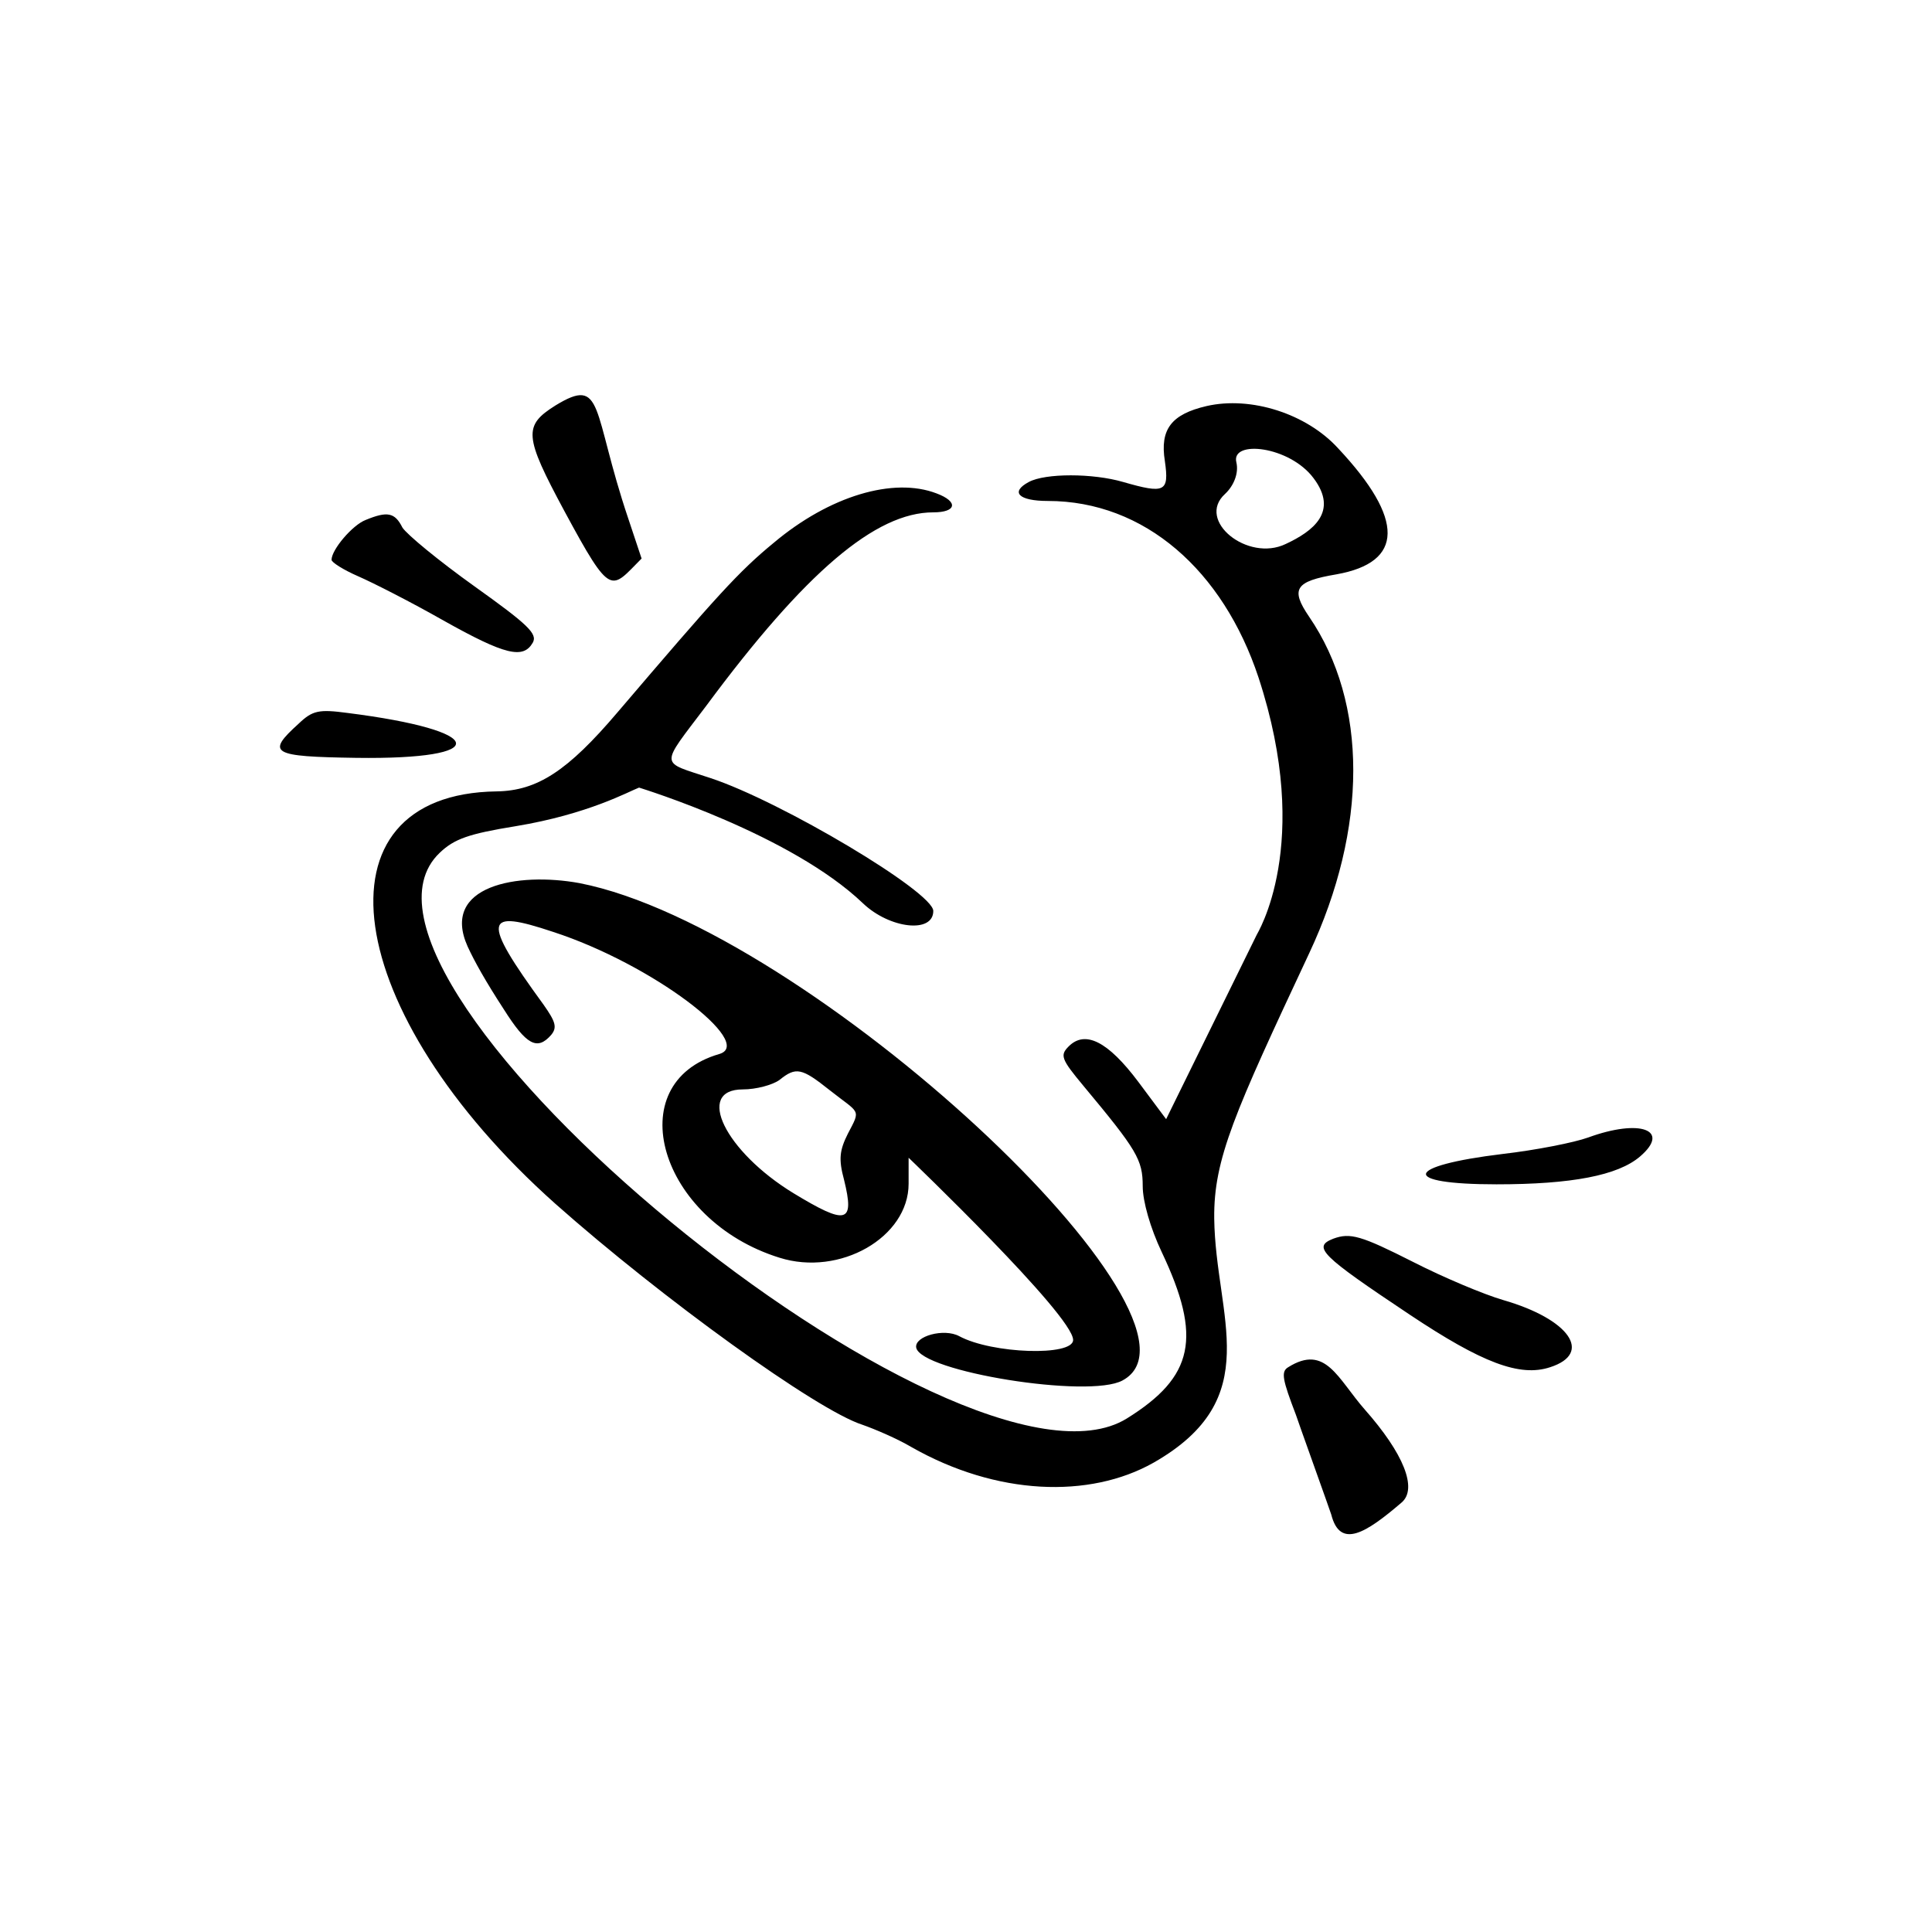 <svg width="550" height="550" viewBox="0 0 550 550" fill="none" xmlns="http://www.w3.org/2000/svg">
<path fill-rule="evenodd" clip-rule="evenodd" d="M158.15 115.413C148.963 121.177 149.143 124.059 160.672 145.495C174.181 170.533 173.821 167.831 182.648 159.004L178.865 147.656C168.417 116.674 172.02 106.947 158.15 115.413ZM343.502 115.593C333.415 117.935 330.173 122.258 331.614 131.265C332.875 140.091 331.614 140.631 319.726 137.209C311.08 134.687 297.569 134.687 292.886 137.209C287.482 140.091 290.004 142.613 298.29 142.613C325.85 142.613 348.186 162.427 358.273 192.869C373.945 240.603 357.732 266.001 357.732 266.181L331.974 318.599L324.049 307.971C315.403 296.443 308.918 293.201 304.235 297.884C301.713 300.406 302.073 301.486 308.377 309.052C323.688 327.425 325.309 330.127 325.309 337.692C325.309 342.015 327.471 349.581 330.713 356.426C342.241 380.743 339.9 391.911 320.806 403.799C273.792 432.98 86.819 279.15 125.187 242.764C129.33 238.802 133.473 237.361 146.802 235.199C167.517 231.777 179.045 225.292 181.927 224.211C183.008 224.571 225.158 237.541 245.693 257.175C253.258 264.38 265.687 265.821 265.687 259.336C265.687 253.932 222.456 228.174 202.282 221.509C187.691 216.646 187.691 218.627 201.02 200.975C229.301 162.787 249.296 145.855 265.687 145.855C272.352 145.855 272.892 142.793 266.588 140.451C254.339 135.768 236.146 141.172 220.294 154.501C210.207 162.787 204.083 169.632 175.802 202.776C161.572 219.528 152.927 225.112 141.398 225.292C88.08 226.012 96.906 288.157 158.15 342.736C188.412 369.575 232.543 401.458 245.513 405.601C249.115 406.862 255.42 409.564 259.383 411.905C283.7 425.775 310.179 426.676 328.372 416.408C360.615 398.035 346.025 374.979 345.664 346.879C345.484 329.947 351.428 316.797 372.684 271.405C389.436 235.739 389.436 200.074 372.684 175.576C367.28 167.651 368.72 165.489 380.429 163.508C399.703 160.085 399.883 147.837 380.97 127.662C371.963 117.755 356.111 112.711 343.502 115.593ZM373.944 136.128C381.149 145.675 373.764 151.259 366.019 154.861C355.211 160.085 340.44 148.197 348.726 140.631C351.248 138.29 352.689 134.687 351.969 131.625C350.348 125.14 367.099 126.942 373.944 136.128ZM104.111 148.016C100.329 149.457 94.385 156.483 94.385 159.365C94.385 160.085 97.806 162.247 101.949 164.048C106.092 165.849 117.08 171.433 126.267 176.657C143.92 186.564 148.963 187.645 151.665 182.962C153.106 180.44 150.225 177.738 135.094 166.93C125.007 159.725 115.819 152.16 114.558 150.178C112.397 145.855 110.236 145.495 104.111 148.016ZM85.017 206.018C75.651 214.484 77.272 215.385 101.409 215.745C140.497 216.285 138.876 207.999 98.888 202.956C90.782 201.875 88.98 202.236 85.017 206.018ZM133.112 269.424C135.094 273.747 138.336 279.511 143.379 287.256C149.864 297.523 152.926 299.145 156.889 294.642C158.69 292.48 158.15 290.859 154.728 285.995C136.715 261.318 137.976 258.796 157.43 265.28C185.71 274.467 215.071 296.983 204.803 300.045C176.163 308.331 187.691 347.419 221.915 358.047C239.028 363.451 258.662 352.283 258.662 336.972V329.586C258.842 329.767 305.495 374.439 305.495 381.464C305.495 386.147 282.439 385.426 273.072 380.383C268.749 378.041 260.283 380.383 260.823 383.625C262.084 390.47 309.999 398.215 319.546 392.992C350.168 376.6 230.381 264.2 164.995 251.411C147.342 248.168 125.367 252.131 133.112 269.424ZM236.145 310.313C244.792 317.158 245.153 315.536 241.37 322.741C239.028 327.425 238.668 329.947 240.289 335.891C243.351 348.32 241.009 348.86 225.879 339.674C206.425 327.785 197.779 310.132 211.468 310.132C215.251 310.132 219.934 308.871 221.915 307.43C226.599 303.648 228.22 304.008 236.145 310.313ZM452.121 323.822C448.158 325.263 437.17 327.425 427.803 328.506C399.523 331.928 398.442 337.152 426.002 337.152C447.437 337.152 460.586 334.63 466.891 329.226C475.717 321.661 466.891 318.419 452.121 323.822ZM379.528 352.643C373.584 354.985 375.926 357.326 401.324 374.258C421.859 387.948 432.667 392.091 441.313 389.209C453.562 385.246 446.716 375.519 427.983 370.115C422.399 368.494 410.871 363.631 402.405 359.308C387.454 351.742 384.392 350.842 379.528 352.643ZM366.739 389.209C364.577 390.47 365.118 392.812 368.901 402.719C368.901 402.899 378.988 430.999 378.988 431.179C381.51 441.086 388.895 436.403 398.983 427.757C403.666 423.794 399.523 413.707 388.535 401.278C380.789 392.451 377.366 382.544 366.739 389.209Z" fill="black"/>
</svg>
